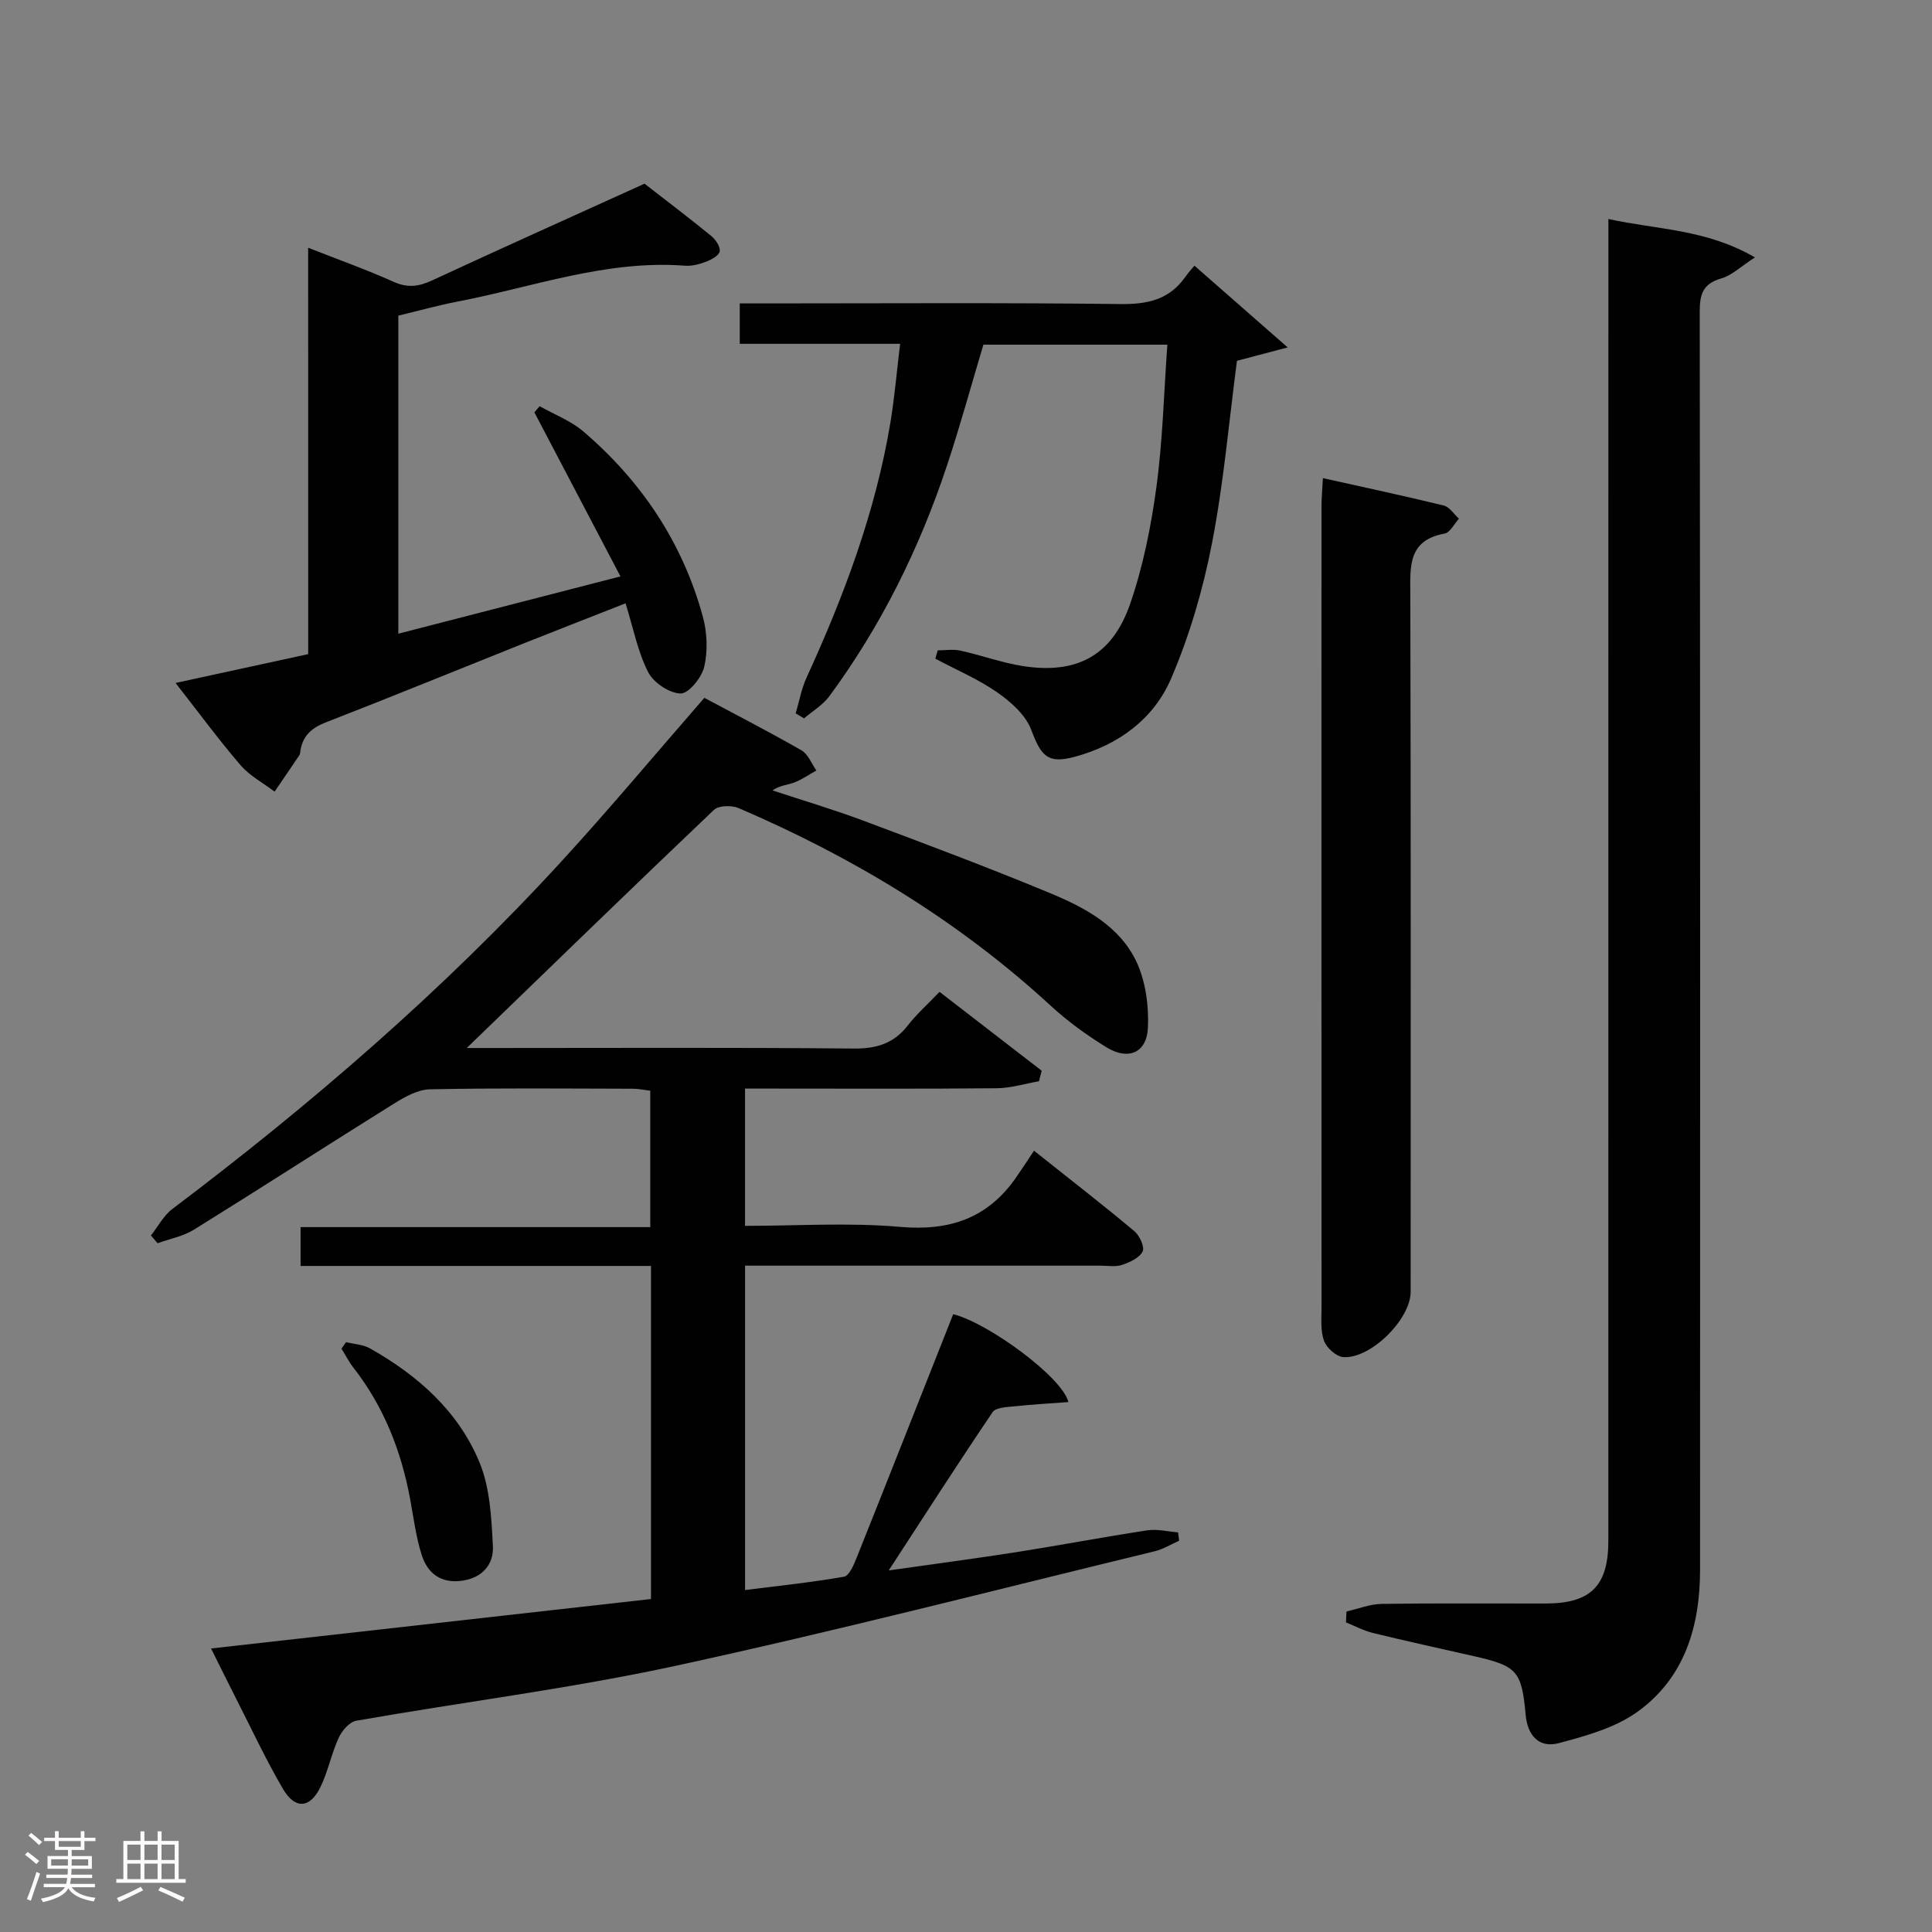 <svg enable-background="new 0 0 400 400" viewBox="0 0 400 400" xmlns="http://www.w3.org/2000/svg"><rect x="0" y="0" width="400" height="400" fill="#808080" stroke="none"/><path d="m5.17 384 .55-.58c.85.61 1.65 1.24 2.4 1.87l-.59.64c-.83-.73-1.62-1.38-2.36-1.93m1.22 9.53-.82-.34c.71-1.76 1.37-3.64 1.98-5.63.24.13.5.25.76.36-.6 1.67-1.24 3.54-1.92 5.61m-.5-13.5.57-.54c.56.44 1.31 1.06 2.26 1.87l-.64.64c-.68-.66-1.41-1.32-2.19-1.97m3.25.46h2.24v-1.36h.77v1.36h4.57v-1.36h.76v1.36h2.28v.69h-2.28v1.84h-2.64v1.26h4.18v2.64h-4.21c0 .45-.02.86-.05 1.21h4.32v.69h-4.38c-.04.34-.1.75-.19 1.22h5.15v.69h-4.82c.87 1.19 2.51 1.92 4.93 2.19-.17.31-.3.57-.37.76-2.77-.49-4.52-1.41-5.26-2.76-.56 1.26-2.3 2.23-5.24 2.9-.12-.24-.26-.48-.43-.72 2.73-.55 4.38-1.34 4.96-2.38h-4.38v-.69h4.65c.1-.38.17-.79.21-1.22h-4.32v-.69h4.4c.03-.34.05-.75.05-1.21h-4.2v-2.64h4.23v-1.26h-2.69v-1.84h-2.24zm1.46 4.46v1.29h3.45c.01-.4.02-.57.01-.53v-.32-.45h-3.46zm1.55-2.59h4.57v-1.19h-4.57zm6.11 2.59h-3.42v.77c-.02.19-.01.37-.02.53h3.44z" fill="#fcfafa"/><path d="m32.63 379.16h.82v1.98h3.54v7.89h1.46v.78h-14.37v-.78h1.46v-7.89h3.54v-1.98h.82v1.98h2.73zm-3.49 11.48.5.73c-1.61.82-3.28 1.63-5 2.41-.13-.27-.28-.55-.44-.82 1.75-.72 3.4-1.49 4.94-2.32m-2.78-5.55h2.73v-3.18h-2.73zm0 3.95h2.73v-3.2h-2.73zm3.54-3.95h2.73v-3.18h-2.73zm0 3.95h2.73v-3.2h-2.73zm7.89 4.68c-1.84-.92-3.51-1.7-5.02-2.32l.45-.73c1.89.8 3.57 1.55 5.04 2.23zm-1.62-11.81h-2.73v3.18h2.73zm-2.73 7.13h2.73v-3.2h-2.73z" fill="#fcfafa"/><g fill="#010102"><path d="m43.7 341.3c30.69-3.45 60.81-6.83 91.08-10.24 0-23.2 0-45.79 0-68.96-24.23 0-48.28 0-72.55 0 0-2.85 0-5.13 0-8.04h72.4c0-9.68 0-18.75 0-28.24-1.11-.13-2.36-.41-3.62-.41-14-.03-28-.17-41.99.12-2.54.05-5.26 1.59-7.53 3.01-13.81 8.61-27.48 17.45-41.3 26.03-2.24 1.39-5.03 1.91-7.57 2.83-.46-.54-.91-1.08-1.37-1.61 1.47-1.85 2.62-4.12 4.44-5.49 28.77-21.71 55.97-45.18 80.37-71.76 10.01-10.9 19.49-22.27 29.77-34.06 6.52 3.49 13.41 7.03 20.12 10.88 1.37.79 2.07 2.74 3.07 4.16-1.53.85-2.99 1.89-4.61 2.5-1.35.51-2.88.54-4.48 1.62 6.25 2.07 12.58 3.94 18.74 6.24 13.05 4.89 26.11 9.78 38.97 15.13 7.09 2.95 14.16 6.78 17.61 14.02 1.94 4.09 2.63 9.21 2.41 13.79-.25 5.18-4.08 6.77-8.56 4.02-4.09-2.51-8.05-5.38-11.58-8.63-19.07-17.55-40.89-30.73-64.59-40.9-1.44-.62-4.15-.56-5.13.38-17 16.16-33.82 32.52-51.17 49.29h5.09c24.99 0 49.99-.13 74.98.11 4.74.05 8.31-1.01 11.23-4.76 1.83-2.35 4.09-4.36 6.59-6.98 7.24 5.59 14.19 10.96 21.15 16.33-.19.73-.37 1.46-.56 2.18-2.93.51-5.86 1.43-8.8 1.45-15.49.15-30.99.07-46.49.07-1.79 0-3.58 0-5.57 0v28.42c10.85 0 21.52-.72 32.06.21 10.23.9 18.14-1.74 24.02-10.17 1.24-1.78 2.42-3.6 3.75-5.6 7.87 6.26 14.43 11.34 20.78 16.66 1.08.91 2.17 3.28 1.71 4.2-.66 1.33-2.64 2.23-4.25 2.78-1.35.46-2.97.16-4.47.16-22.66 0-45.32 0-67.98 0-1.79 0-3.57 0-5.61 0v67.16c6.9-.87 13.74-1.58 20.48-2.76 1.07-.19 2.02-2.42 2.6-3.88 6.72-16.81 13.35-33.65 20.01-50.47 7.18 1.78 22.56 13 23.85 18.19-3.86.29-7.56.5-11.25.89-1.54.16-3.78.23-4.44 1.2-7.06 10.43-13.86 21.03-21.51 32.77 9.71-1.38 18.14-2.49 26.53-3.8 9.01-1.42 17.98-3.13 27-4.5 2.06-.31 4.25.25 6.38.42.07.58.15 1.15.22 1.73-1.68.74-3.29 1.75-5.05 2.18-33.03 8.01-65.96 16.51-99.16 23.71-21.85 4.73-44.12 7.51-66.17 11.38-1.4.25-2.96 2.07-3.63 3.54-1.51 3.3-2.21 6.99-3.8 10.24-2.16 4.4-5.24 4.6-7.74.32-3.53-6.02-6.48-12.38-9.66-18.61-1.71-3.35-3.38-6.76-5.22-10.45z"/><path d="m278.78 333.64c2.42-.55 4.84-1.53 7.27-1.57 11.33-.17 22.66-.06 34-.08 9.3-.02 12.94-3.66 12.94-12.98.01-88.99.01-177.98.01-266.97 0-1.98 0-3.96 0-6.7 10.04 2.22 20.19 2.06 30.34 7.95-2.96 1.91-4.78 3.73-6.95 4.35-3.79 1.08-4.48 3.22-4.48 6.87.11 86.82.1 173.65.07 260.47 0 11.67-3.17 22.39-12.95 29.42-4.62 3.33-10.66 5-16.31 6.5-4.01 1.07-6.46-1.51-6.85-5.86-.82-9.11-1.79-10.13-10.72-12.15-6.96-1.58-13.93-3.1-20.86-4.79-1.94-.47-3.75-1.45-5.62-2.2.04-.75.08-1.5.11-2.26z"/><path d="m63.8 51.29c6.41 2.52 12.15 4.57 17.7 7.06 2.88 1.29 5.17 1 7.93-.28 14.6-6.77 29.29-13.36 44.01-20.04 4.67 3.63 9.31 7.14 13.81 10.82.91.75 1.92 2.22 1.76 3.19-.14.86-1.72 1.72-2.83 2.15-1.37.52-2.93.93-4.37.82-16.26-1.24-31.42 4.41-47 7.41-4.06.78-8.05 1.9-12.34 2.93v65.85c15.22-3.92 30.08-7.75 45.99-11.86-6.13-11.68-11.98-22.82-17.82-33.97.36-.42.73-.85 1.09-1.27 3.04 1.72 6.45 3.01 9.05 5.23 12.03 10.29 20.55 23.02 24.74 38.35.89 3.27 1.04 7.07.29 10.35-.51 2.23-3.21 5.57-4.88 5.55-2.34-.04-5.63-2.24-6.74-4.43-2.15-4.21-3.06-9.05-4.67-14.24-7.4 2.91-14.42 5.64-21.42 8.43-13.55 5.41-27.05 10.94-40.65 16.22-2.93 1.14-4.73 2.75-5.25 5.81-.06.33-.04.71-.21.97-1.7 2.53-3.42 5.04-5.14 7.56-2.37-1.8-5.14-3.26-7.04-5.47-4.53-5.27-8.66-10.89-13.46-17.03 9.43-2.05 18.21-3.96 27.46-5.97-.01-27.8-.01-55.53-.01-84.14z"/><path d="m256.1 74.7c-1.66 12.6-2.75 25.36-5.19 37.87-1.85 9.52-4.63 19.04-8.45 27.93-3.59 8.36-10.89 13.72-19.85 16.16-5.66 1.54-7.03-.04-9.11-5.57-1.15-3.05-4.19-5.76-7-7.72-3.98-2.77-8.54-4.7-12.85-7 .16-.57.33-1.15.49-1.72 1.57 0 3.19-.28 4.69.05 4.36.96 8.61 2.53 13 3.21 11.12 1.72 18.45-2.17 22.16-12.9 2.68-7.76 4.32-16 5.43-24.16 1.31-9.64 1.54-19.43 2.27-29.49-13.03 0-25.45 0-38.09 0-2.49 8.31-4.79 16.76-7.55 25.06-5.69 17.14-13.63 33.19-24.37 47.76-1.34 1.81-3.46 3.05-5.21 4.55-.58-.35-1.15-.69-1.73-1.04.73-2.47 1.19-5.08 2.25-7.4 7.77-16.96 14.28-34.33 17.36-52.81.86-5.2 1.3-10.46 2.01-16.3-11.42 0-22.16 0-33.2 0 0-2.92 0-5.31 0-8.36h5.4c24.48 0 48.97-.17 73.45.13 5.6.07 10.08-.92 13.38-5.6.77-1.09 1.68-2.07 1.91-2.34 6.23 5.46 12.14 10.64 19.3 16.92-4.49 1.18-7.38 1.94-10.5 2.77z"/><path d="m273.89 98.99c8.68 1.94 16.89 3.68 25.03 5.68 1.2.29 2.1 1.78 3.14 2.72-.98 1.07-1.83 2.87-2.97 3.08-7.65 1.4-7.12 6.85-7.1 12.66.13 48.11.07 96.23.07 144.34 0 5.65-8.28 13.93-13.97 13.5-1.45-.11-3.44-1.92-3.97-3.39-.76-2.09-.51-4.59-.51-6.92-.02-55.27-.02-110.55-.01-165.82 0-1.62.16-3.24.29-5.85z"/><path d="m71.65 277.88c1.66.41 3.51.48 4.94 1.28 9.91 5.59 18.32 13.02 22.69 23.62 2.18 5.29 2.47 11.52 2.77 17.37.18 3.66-2.1 6.49-6.31 7.11-4.41.64-7.19-1.47-8.42-5.29-1.2-3.75-1.69-7.74-2.41-11.63-1.84-9.93-5.44-19.1-11.7-27.13-.96-1.23-1.68-2.65-2.51-3.99.33-.45.64-.9.95-1.34z"/></g></svg>